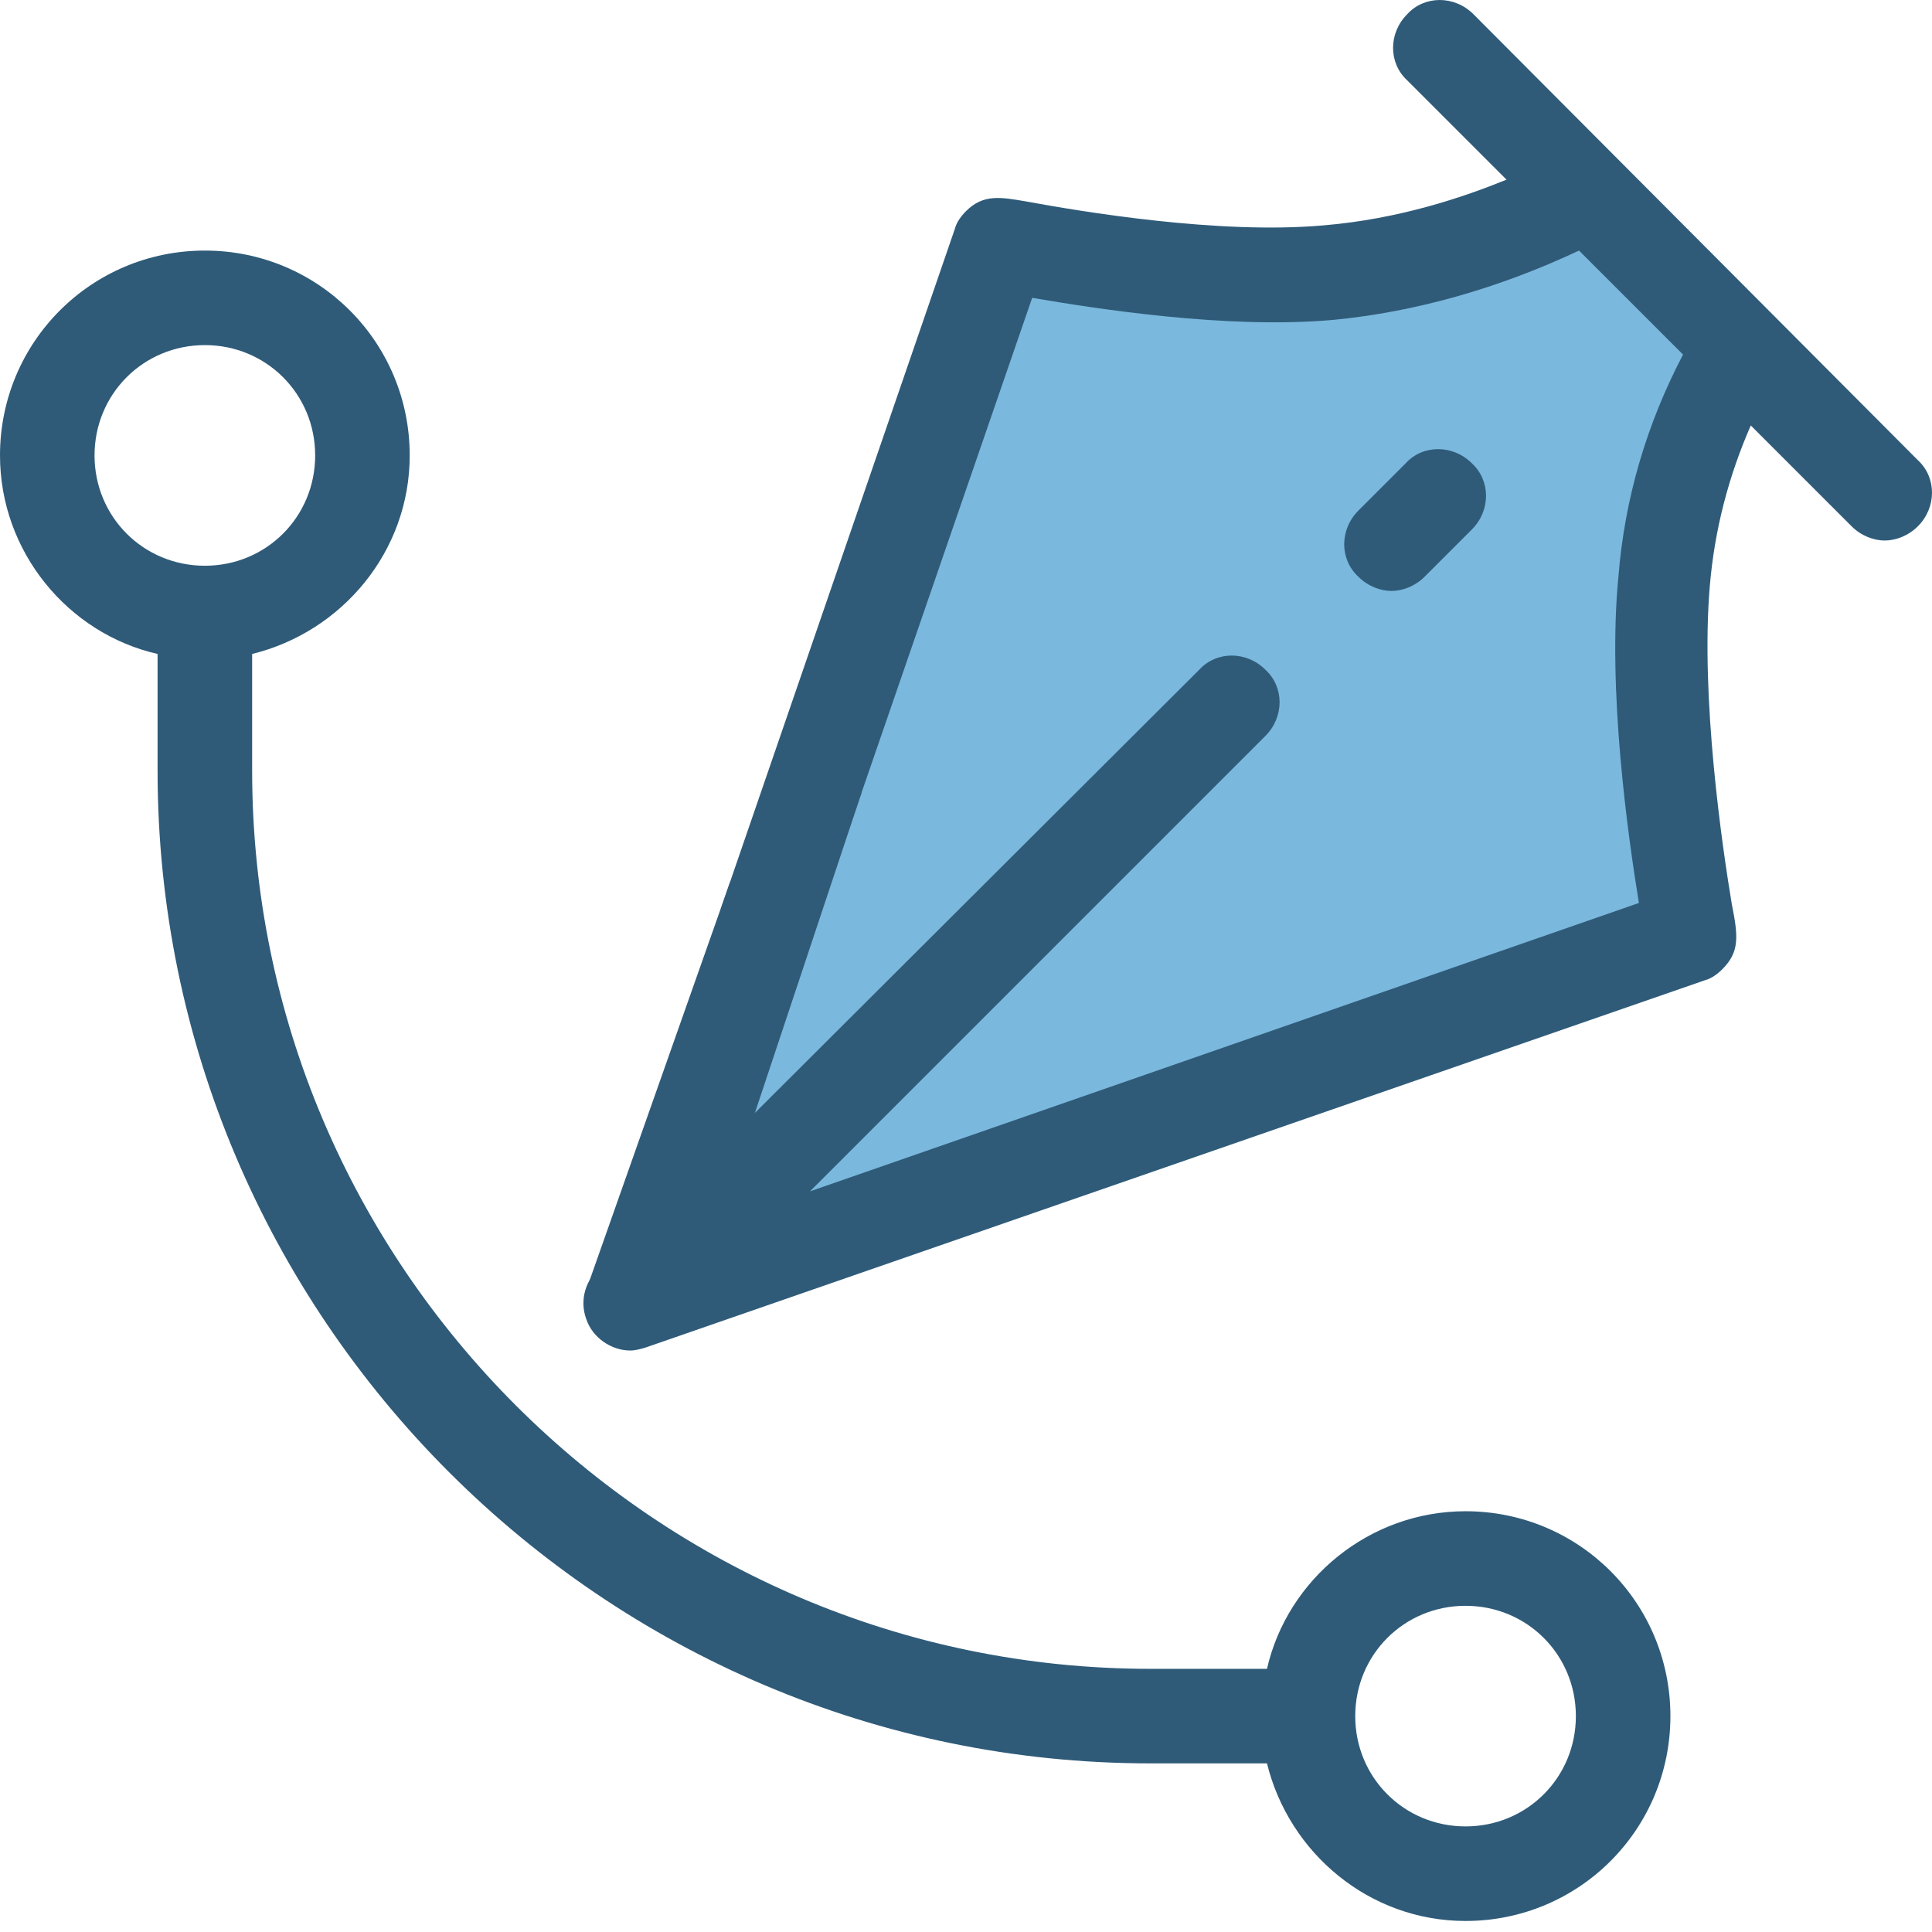 <svg width="75" height="75" viewBox="0 0 75 75" fill="none" xmlns="http://www.w3.org/2000/svg">
<g clip-path="url(#clip0_441_29)">
<path d="M39.017 9.727L25.008 50.322L64.845 36.644V28.214V21.962L67.206 13.397L61.175 5.726L57.688 9.727L48.83 11.097L39.017 9.727Z" fill="#7BB8DD"/>
<path d="M55.889 0C55.424 0 54.959 0.184 54.629 0.551C53.895 1.285 53.895 2.447 54.629 3.12L58.483 6.974C56.831 7.647 54.323 8.503 51.387 8.748C47.288 9.115 41.905 8.197 39.886 7.83C38.846 7.647 38.173 7.524 37.5 8.197C37.316 8.381 37.133 8.626 37.072 8.87L28.018 35.175C27.712 36.154 28.201 37.194 29.18 37.5C29.364 37.561 29.608 37.622 29.792 37.622C30.526 37.622 31.26 37.133 31.505 36.399L40.069 11.562C42.578 11.99 47.655 12.786 51.754 12.418C54.935 12.113 58.177 11.195 61.297 9.727L65.335 13.764C63.927 16.456 63.071 19.331 62.826 22.39C62.398 26.794 63.193 32.422 63.622 35.053L31.444 46.248L49.123 28.569C49.857 27.834 49.857 26.672 49.123 25.999C48.389 25.265 47.227 25.265 46.554 25.999L23.185 49.307C22.696 49.796 22.512 50.53 22.757 51.203C23.002 51.937 23.736 52.427 24.47 52.427C24.653 52.427 24.898 52.365 25.082 52.304L66.191 38.051C66.436 37.989 66.68 37.806 66.864 37.622C67.537 36.949 67.476 36.338 67.231 35.114C66.864 32.912 66.007 27.1 66.374 22.757C66.558 20.555 67.109 18.475 67.965 16.517L71.88 20.432C72.247 20.799 72.737 20.983 73.165 20.983C73.593 20.983 74.082 20.799 74.45 20.432C75.184 19.698 75.184 18.536 74.45 17.863L57.198 0.551C56.831 0.184 56.354 0 55.889 0Z" fill="#2F5B79"/>
<path d="M56.892 58.666C53.161 58.666 49.98 61.297 49.184 64.784H44.657C25.449 64.784 9.788 49.123 9.788 29.914V25.387C13.275 24.531 15.905 21.411 15.905 17.68C15.905 13.275 12.357 9.727 7.953 9.727C3.548 9.727 0 13.275 0 17.68C0 21.411 2.631 24.592 6.117 25.387V29.914C6.117 51.142 23.43 68.454 44.657 68.454H49.184C50.041 71.941 53.161 74.572 56.892 74.572C61.297 74.572 64.845 71.024 64.845 66.619C64.845 62.215 61.297 58.666 56.892 58.666ZM3.67 17.68C3.67 15.294 5.567 13.397 7.953 13.397C10.338 13.397 12.235 15.294 12.235 17.68C12.235 20.065 10.338 21.962 7.953 21.962C5.567 21.962 3.67 20.065 3.67 17.68ZM56.892 70.901C54.507 70.901 52.61 69.005 52.61 66.619C52.61 64.233 54.507 62.337 56.892 62.337C59.278 62.337 61.175 64.233 61.175 66.619C61.175 69.005 59.278 70.901 56.892 70.901Z" fill="#2F5B79"/>
<path d="M55.828 17.435C55.363 17.435 54.898 17.618 54.568 17.985L52.733 19.82C51.998 20.555 51.998 21.717 52.733 22.39C53.099 22.757 53.589 22.94 54.017 22.94C54.445 22.94 54.935 22.757 55.302 22.39L57.137 20.555C57.871 19.82 57.871 18.658 57.137 17.985C56.77 17.618 56.293 17.435 55.828 17.435V17.435Z" fill="#2F5B79"/>
<path d="M28.336 34.258L22.671 50.322L29.082 43.874L33.45 30.759L28.336 34.258Z" fill="#2F5B79"/>
</g>
<defs>
<clipPath id="clip0_441_29">
<rect width="75" height="74.572" fill="white"/>
</clipPath>
</defs>
</svg>
